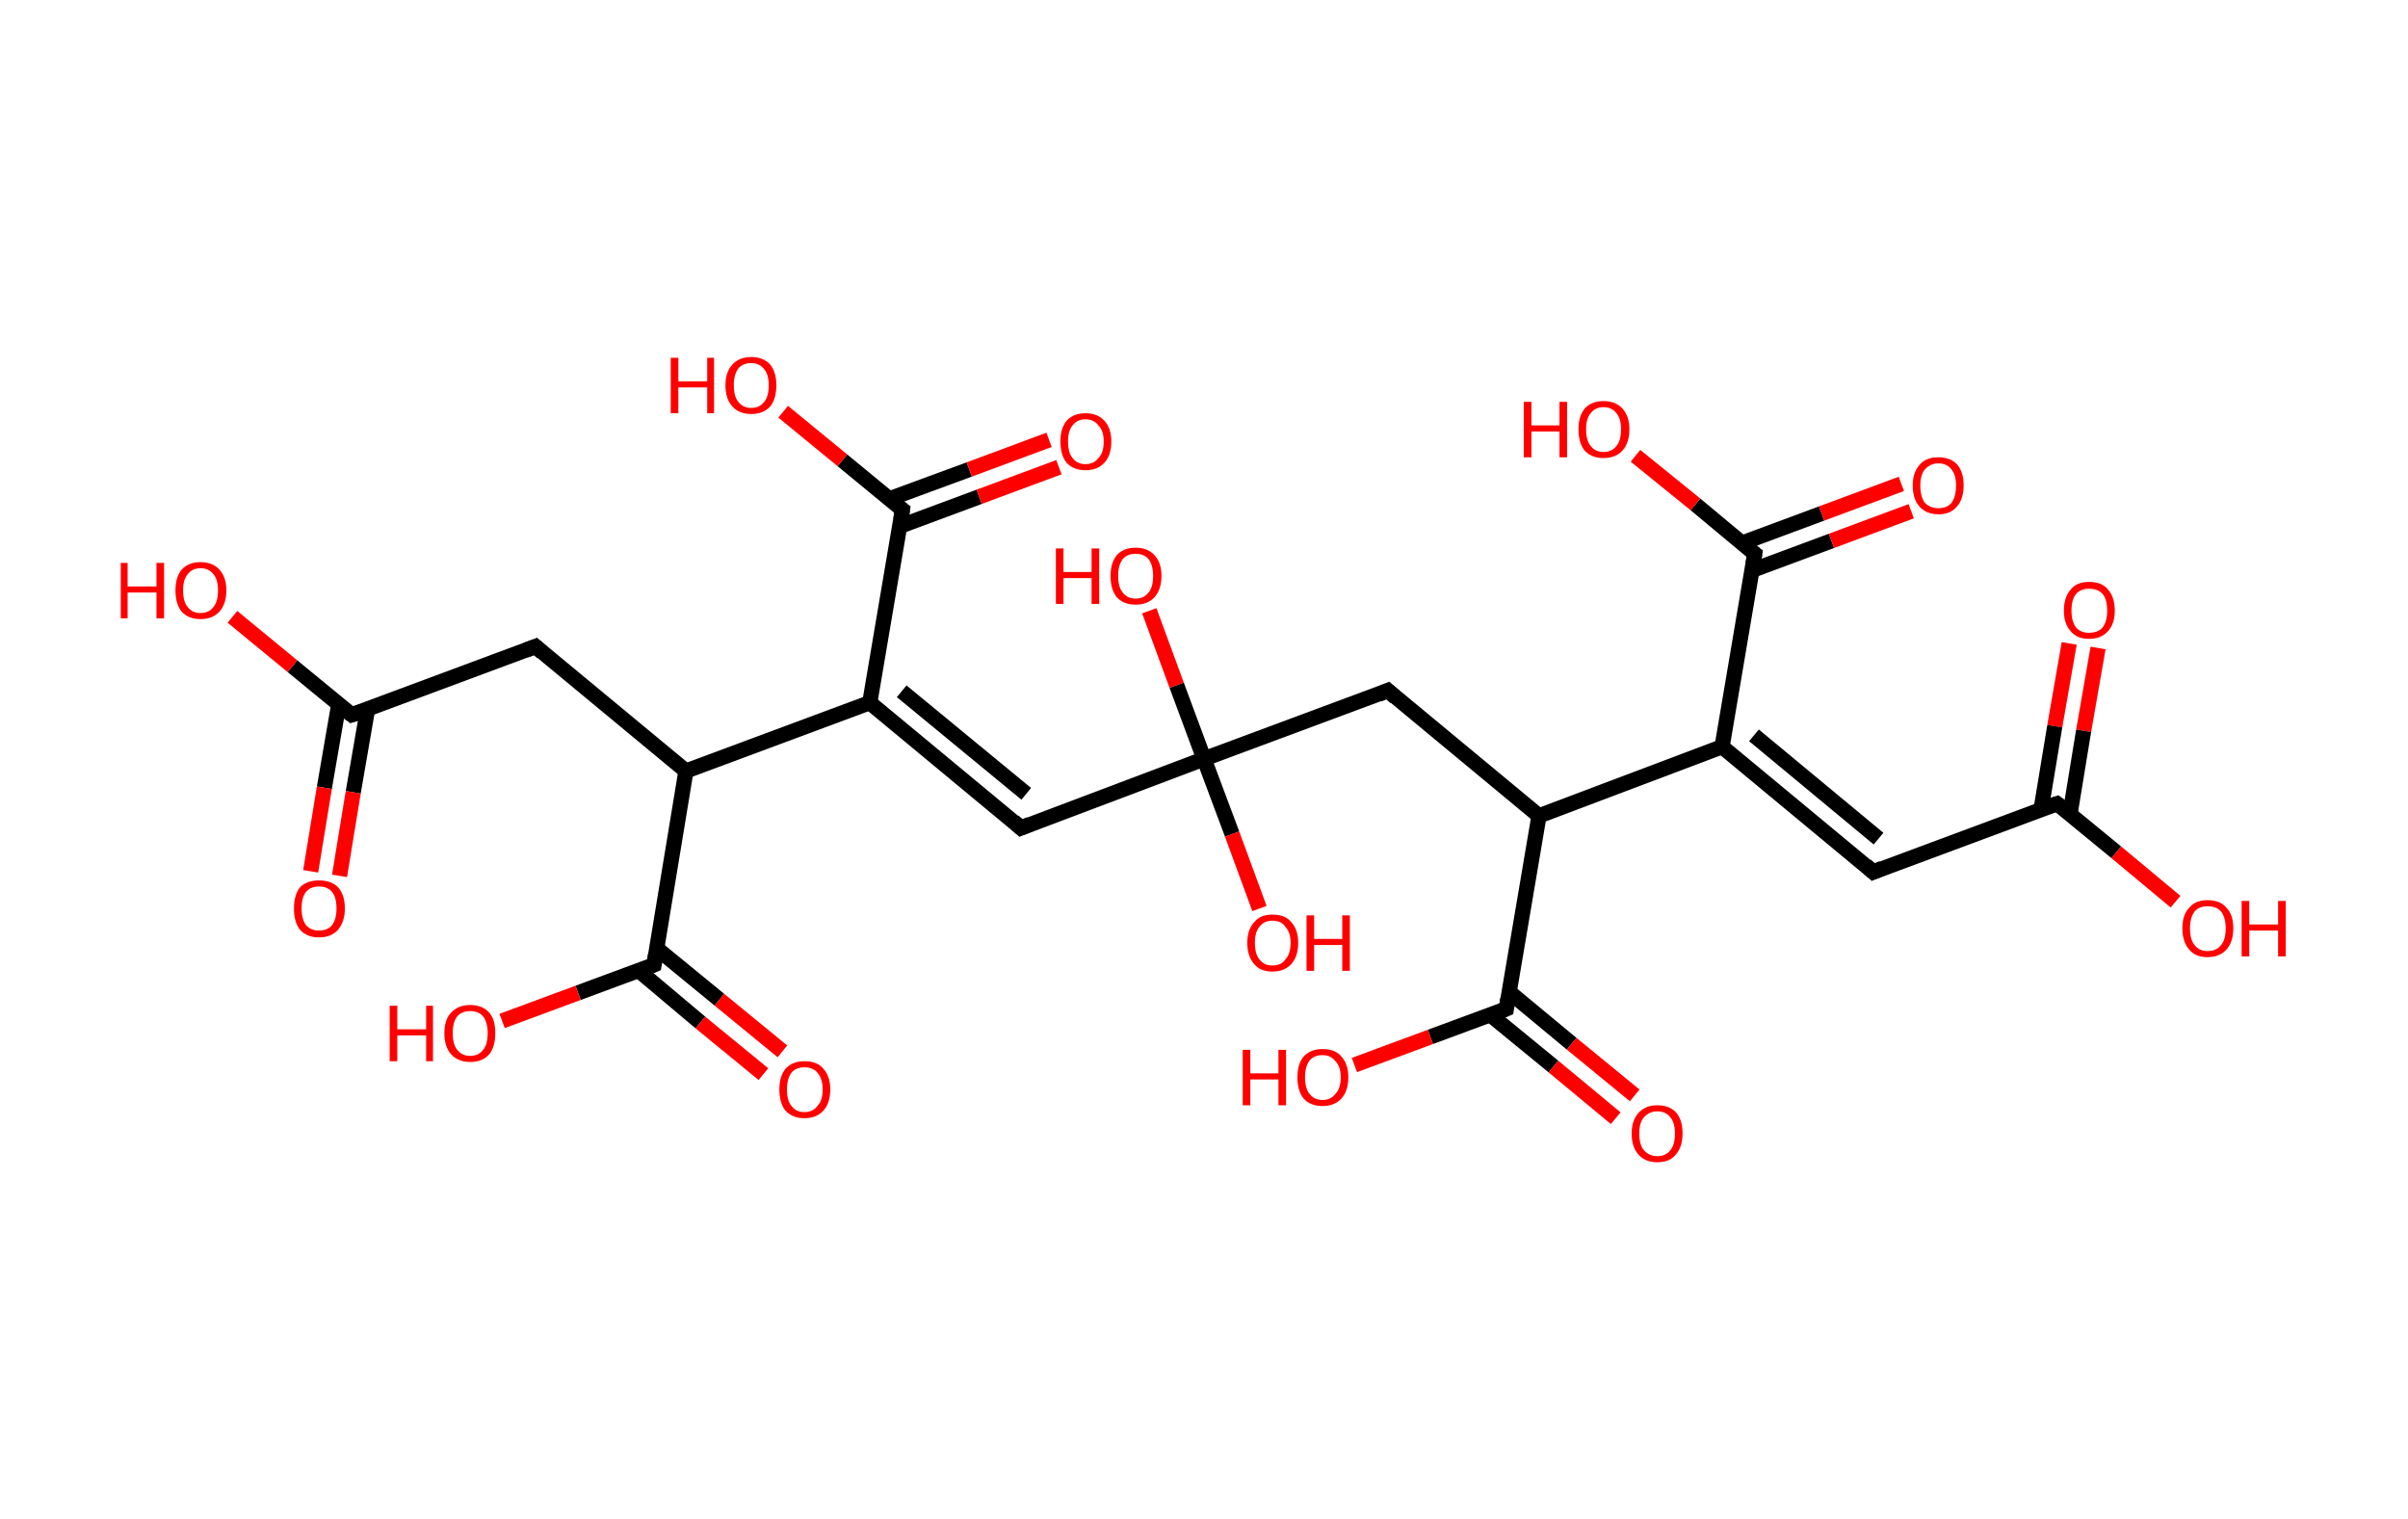 <?xml version='1.0' encoding='ASCII' standalone='yes'?>
<svg xmlns="http://www.w3.org/2000/svg" xmlns:rdkit="http://www.rdkit.org/xml" xmlns:xlink="http://www.w3.org/1999/xlink" version="1.1" baseProfile="full" xml:space="preserve" width="317px" height="200px" viewBox="0 0 317 200">
<!-- END OF HEADER -->
<rect style="opacity:1.0;fill:#FFFFFF;stroke:none" width="317.0" height="200.0" x="0.0" y="0.0"> </rect>
<path class="bond-0 atom-0 atom-1" d="M 276.2,85.3 L 274.3,96.2" style="fill:none;fill-rule:evenodd;stroke:#FF0000;stroke-width:2.0px;stroke-linecap:butt;stroke-linejoin:miter;stroke-opacity:1"/>
<path class="bond-0 atom-0 atom-1" d="M 274.3,96.2 L 272.5,107.2" style="fill:none;fill-rule:evenodd;stroke:#000000;stroke-width:2.0px;stroke-linecap:butt;stroke-linejoin:miter;stroke-opacity:1"/>
<path class="bond-0 atom-0 atom-1" d="M 272.4,84.7 L 270.5,95.6" style="fill:none;fill-rule:evenodd;stroke:#FF0000;stroke-width:2.0px;stroke-linecap:butt;stroke-linejoin:miter;stroke-opacity:1"/>
<path class="bond-0 atom-0 atom-1" d="M 270.5,95.6 L 268.7,106.5" style="fill:none;fill-rule:evenodd;stroke:#000000;stroke-width:2.0px;stroke-linecap:butt;stroke-linejoin:miter;stroke-opacity:1"/>
<path class="bond-1 atom-1 atom-2" d="M 270.8,105.8 L 278.6,112.2" style="fill:none;fill-rule:evenodd;stroke:#000000;stroke-width:2.0px;stroke-linecap:butt;stroke-linejoin:miter;stroke-opacity:1"/>
<path class="bond-1 atom-1 atom-2" d="M 278.6,112.2 L 286.4,118.7" style="fill:none;fill-rule:evenodd;stroke:#FF0000;stroke-width:2.0px;stroke-linecap:butt;stroke-linejoin:miter;stroke-opacity:1"/>
<path class="bond-2 atom-1 atom-3" d="M 270.8,105.8 L 246.6,114.8" style="fill:none;fill-rule:evenodd;stroke:#000000;stroke-width:2.0px;stroke-linecap:butt;stroke-linejoin:miter;stroke-opacity:1"/>
<path class="bond-3 atom-3 atom-4" d="M 246.6,114.8 L 226.7,98.3" style="fill:none;fill-rule:evenodd;stroke:#000000;stroke-width:2.0px;stroke-linecap:butt;stroke-linejoin:miter;stroke-opacity:1"/>
<path class="bond-3 atom-3 atom-4" d="M 247.3,110.4 L 230.9,96.8" style="fill:none;fill-rule:evenodd;stroke:#000000;stroke-width:2.0px;stroke-linecap:butt;stroke-linejoin:miter;stroke-opacity:1"/>
<path class="bond-4 atom-4 atom-5" d="M 226.7,98.3 L 231.0,72.9" style="fill:none;fill-rule:evenodd;stroke:#000000;stroke-width:2.0px;stroke-linecap:butt;stroke-linejoin:miter;stroke-opacity:1"/>
<path class="bond-5 atom-5 atom-6" d="M 230.6,75.1 L 241.1,71.2" style="fill:none;fill-rule:evenodd;stroke:#000000;stroke-width:2.0px;stroke-linecap:butt;stroke-linejoin:miter;stroke-opacity:1"/>
<path class="bond-5 atom-5 atom-6" d="M 241.1,71.2 L 251.6,67.3" style="fill:none;fill-rule:evenodd;stroke:#FF0000;stroke-width:2.0px;stroke-linecap:butt;stroke-linejoin:miter;stroke-opacity:1"/>
<path class="bond-5 atom-5 atom-6" d="M 229.3,71.5 L 239.8,67.6" style="fill:none;fill-rule:evenodd;stroke:#000000;stroke-width:2.0px;stroke-linecap:butt;stroke-linejoin:miter;stroke-opacity:1"/>
<path class="bond-5 atom-5 atom-6" d="M 239.8,67.6 L 250.3,63.7" style="fill:none;fill-rule:evenodd;stroke:#FF0000;stroke-width:2.0px;stroke-linecap:butt;stroke-linejoin:miter;stroke-opacity:1"/>
<path class="bond-6 atom-5 atom-7" d="M 231.0,72.9 L 223.2,66.4" style="fill:none;fill-rule:evenodd;stroke:#000000;stroke-width:2.0px;stroke-linecap:butt;stroke-linejoin:miter;stroke-opacity:1"/>
<path class="bond-6 atom-5 atom-7" d="M 223.2,66.4 L 215.3,60.0" style="fill:none;fill-rule:evenodd;stroke:#FF0000;stroke-width:2.0px;stroke-linecap:butt;stroke-linejoin:miter;stroke-opacity:1"/>
<path class="bond-7 atom-4 atom-8" d="M 226.7,98.3 L 202.6,107.4" style="fill:none;fill-rule:evenodd;stroke:#000000;stroke-width:2.0px;stroke-linecap:butt;stroke-linejoin:miter;stroke-opacity:1"/>
<path class="bond-8 atom-8 atom-9" d="M 202.6,107.4 L 182.7,90.9" style="fill:none;fill-rule:evenodd;stroke:#000000;stroke-width:2.0px;stroke-linecap:butt;stroke-linejoin:miter;stroke-opacity:1"/>
<path class="bond-9 atom-9 atom-10" d="M 182.7,90.9 L 158.5,99.9" style="fill:none;fill-rule:evenodd;stroke:#000000;stroke-width:2.0px;stroke-linecap:butt;stroke-linejoin:miter;stroke-opacity:1"/>
<path class="bond-10 atom-10 atom-11" d="M 158.5,99.9 L 162.2,109.8" style="fill:none;fill-rule:evenodd;stroke:#000000;stroke-width:2.0px;stroke-linecap:butt;stroke-linejoin:miter;stroke-opacity:1"/>
<path class="bond-10 atom-10 atom-11" d="M 162.2,109.8 L 165.8,119.6" style="fill:none;fill-rule:evenodd;stroke:#FF0000;stroke-width:2.0px;stroke-linecap:butt;stroke-linejoin:miter;stroke-opacity:1"/>
<path class="bond-11 atom-10 atom-12" d="M 158.5,99.9 L 154.9,90.2" style="fill:none;fill-rule:evenodd;stroke:#000000;stroke-width:2.0px;stroke-linecap:butt;stroke-linejoin:miter;stroke-opacity:1"/>
<path class="bond-11 atom-10 atom-12" d="M 154.9,90.2 L 151.3,80.4" style="fill:none;fill-rule:evenodd;stroke:#FF0000;stroke-width:2.0px;stroke-linecap:butt;stroke-linejoin:miter;stroke-opacity:1"/>
<path class="bond-12 atom-10 atom-13" d="M 158.5,99.9 L 134.4,109.0" style="fill:none;fill-rule:evenodd;stroke:#000000;stroke-width:2.0px;stroke-linecap:butt;stroke-linejoin:miter;stroke-opacity:1"/>
<path class="bond-13 atom-13 atom-14" d="M 134.4,109.0 L 114.5,92.5" style="fill:none;fill-rule:evenodd;stroke:#000000;stroke-width:2.0px;stroke-linecap:butt;stroke-linejoin:miter;stroke-opacity:1"/>
<path class="bond-13 atom-13 atom-14" d="M 135.1,104.5 L 118.7,91.0" style="fill:none;fill-rule:evenodd;stroke:#000000;stroke-width:2.0px;stroke-linecap:butt;stroke-linejoin:miter;stroke-opacity:1"/>
<path class="bond-14 atom-14 atom-15" d="M 114.5,92.5 L 118.8,67.1" style="fill:none;fill-rule:evenodd;stroke:#000000;stroke-width:2.0px;stroke-linecap:butt;stroke-linejoin:miter;stroke-opacity:1"/>
<path class="bond-15 atom-15 atom-16" d="M 118.4,69.3 L 128.9,65.4" style="fill:none;fill-rule:evenodd;stroke:#000000;stroke-width:2.0px;stroke-linecap:butt;stroke-linejoin:miter;stroke-opacity:1"/>
<path class="bond-15 atom-15 atom-16" d="M 128.9,65.4 L 139.4,61.5" style="fill:none;fill-rule:evenodd;stroke:#FF0000;stroke-width:2.0px;stroke-linecap:butt;stroke-linejoin:miter;stroke-opacity:1"/>
<path class="bond-15 atom-15 atom-16" d="M 117.0,65.7 L 127.6,61.8" style="fill:none;fill-rule:evenodd;stroke:#000000;stroke-width:2.0px;stroke-linecap:butt;stroke-linejoin:miter;stroke-opacity:1"/>
<path class="bond-15 atom-15 atom-16" d="M 127.6,61.8 L 138.1,57.9" style="fill:none;fill-rule:evenodd;stroke:#FF0000;stroke-width:2.0px;stroke-linecap:butt;stroke-linejoin:miter;stroke-opacity:1"/>
<path class="bond-16 atom-15 atom-17" d="M 118.8,67.1 L 110.9,60.6" style="fill:none;fill-rule:evenodd;stroke:#000000;stroke-width:2.0px;stroke-linecap:butt;stroke-linejoin:miter;stroke-opacity:1"/>
<path class="bond-16 atom-15 atom-17" d="M 110.9,60.6 L 103.1,54.2" style="fill:none;fill-rule:evenodd;stroke:#FF0000;stroke-width:2.0px;stroke-linecap:butt;stroke-linejoin:miter;stroke-opacity:1"/>
<path class="bond-17 atom-14 atom-18" d="M 114.5,92.5 L 90.3,101.5" style="fill:none;fill-rule:evenodd;stroke:#000000;stroke-width:2.0px;stroke-linecap:butt;stroke-linejoin:miter;stroke-opacity:1"/>
<path class="bond-18 atom-18 atom-19" d="M 90.3,101.5 L 70.5,85.1" style="fill:none;fill-rule:evenodd;stroke:#000000;stroke-width:2.0px;stroke-linecap:butt;stroke-linejoin:miter;stroke-opacity:1"/>
<path class="bond-19 atom-19 atom-20" d="M 70.5,85.1 L 46.3,94.1" style="fill:none;fill-rule:evenodd;stroke:#000000;stroke-width:2.0px;stroke-linecap:butt;stroke-linejoin:miter;stroke-opacity:1"/>
<path class="bond-20 atom-20 atom-21" d="M 44.6,92.7 L 42.7,103.7" style="fill:none;fill-rule:evenodd;stroke:#000000;stroke-width:2.0px;stroke-linecap:butt;stroke-linejoin:miter;stroke-opacity:1"/>
<path class="bond-20 atom-20 atom-21" d="M 42.7,103.7 L 40.9,114.7" style="fill:none;fill-rule:evenodd;stroke:#FF0000;stroke-width:2.0px;stroke-linecap:butt;stroke-linejoin:miter;stroke-opacity:1"/>
<path class="bond-20 atom-20 atom-21" d="M 48.4,93.3 L 46.5,104.3" style="fill:none;fill-rule:evenodd;stroke:#000000;stroke-width:2.0px;stroke-linecap:butt;stroke-linejoin:miter;stroke-opacity:1"/>
<path class="bond-20 atom-20 atom-21" d="M 46.5,104.3 L 44.7,115.3" style="fill:none;fill-rule:evenodd;stroke:#FF0000;stroke-width:2.0px;stroke-linecap:butt;stroke-linejoin:miter;stroke-opacity:1"/>
<path class="bond-21 atom-20 atom-22" d="M 46.3,94.1 L 38.5,87.7" style="fill:none;fill-rule:evenodd;stroke:#000000;stroke-width:2.0px;stroke-linecap:butt;stroke-linejoin:miter;stroke-opacity:1"/>
<path class="bond-21 atom-20 atom-22" d="M 38.5,87.7 L 30.6,81.2" style="fill:none;fill-rule:evenodd;stroke:#FF0000;stroke-width:2.0px;stroke-linecap:butt;stroke-linejoin:miter;stroke-opacity:1"/>
<path class="bond-22 atom-18 atom-23" d="M 90.3,101.5 L 86.1,127.0" style="fill:none;fill-rule:evenodd;stroke:#000000;stroke-width:2.0px;stroke-linecap:butt;stroke-linejoin:miter;stroke-opacity:1"/>
<path class="bond-23 atom-23 atom-24" d="M 84.0,127.7 L 92.2,134.6" style="fill:none;fill-rule:evenodd;stroke:#000000;stroke-width:2.0px;stroke-linecap:butt;stroke-linejoin:miter;stroke-opacity:1"/>
<path class="bond-23 atom-23 atom-24" d="M 92.2,134.6 L 100.5,141.4" style="fill:none;fill-rule:evenodd;stroke:#FF0000;stroke-width:2.0px;stroke-linecap:butt;stroke-linejoin:miter;stroke-opacity:1"/>
<path class="bond-23 atom-23 atom-24" d="M 86.4,124.8 L 94.7,131.6" style="fill:none;fill-rule:evenodd;stroke:#000000;stroke-width:2.0px;stroke-linecap:butt;stroke-linejoin:miter;stroke-opacity:1"/>
<path class="bond-23 atom-23 atom-24" d="M 94.7,131.6 L 103.0,138.4" style="fill:none;fill-rule:evenodd;stroke:#FF0000;stroke-width:2.0px;stroke-linecap:butt;stroke-linejoin:miter;stroke-opacity:1"/>
<path class="bond-24 atom-23 atom-25" d="M 86.1,127.0 L 76.1,130.7" style="fill:none;fill-rule:evenodd;stroke:#000000;stroke-width:2.0px;stroke-linecap:butt;stroke-linejoin:miter;stroke-opacity:1"/>
<path class="bond-24 atom-23 atom-25" d="M 76.1,130.7 L 66.1,134.4" style="fill:none;fill-rule:evenodd;stroke:#FF0000;stroke-width:2.0px;stroke-linecap:butt;stroke-linejoin:miter;stroke-opacity:1"/>
<path class="bond-25 atom-8 atom-26" d="M 202.6,107.4 L 198.3,132.8" style="fill:none;fill-rule:evenodd;stroke:#000000;stroke-width:2.0px;stroke-linecap:butt;stroke-linejoin:miter;stroke-opacity:1"/>
<path class="bond-26 atom-26 atom-27" d="M 196.2,133.6 L 204.5,140.4" style="fill:none;fill-rule:evenodd;stroke:#000000;stroke-width:2.0px;stroke-linecap:butt;stroke-linejoin:miter;stroke-opacity:1"/>
<path class="bond-26 atom-26 atom-27" d="M 204.5,140.4 L 212.7,147.2" style="fill:none;fill-rule:evenodd;stroke:#FF0000;stroke-width:2.0px;stroke-linecap:butt;stroke-linejoin:miter;stroke-opacity:1"/>
<path class="bond-26 atom-26 atom-27" d="M 198.7,130.6 L 206.9,137.4" style="fill:none;fill-rule:evenodd;stroke:#000000;stroke-width:2.0px;stroke-linecap:butt;stroke-linejoin:miter;stroke-opacity:1"/>
<path class="bond-26 atom-26 atom-27" d="M 206.9,137.4 L 215.2,144.2" style="fill:none;fill-rule:evenodd;stroke:#FF0000;stroke-width:2.0px;stroke-linecap:butt;stroke-linejoin:miter;stroke-opacity:1"/>
<path class="bond-27 atom-26 atom-28" d="M 198.3,132.8 L 188.3,136.5" style="fill:none;fill-rule:evenodd;stroke:#000000;stroke-width:2.0px;stroke-linecap:butt;stroke-linejoin:miter;stroke-opacity:1"/>
<path class="bond-27 atom-26 atom-28" d="M 188.3,136.5 L 178.3,140.2" style="fill:none;fill-rule:evenodd;stroke:#FF0000;stroke-width:2.0px;stroke-linecap:butt;stroke-linejoin:miter;stroke-opacity:1"/>
<path d="M 271.2,106.1 L 270.8,105.8 L 269.6,106.2" style="fill:none;stroke:#000000;stroke-width:2.0px;stroke-linecap:butt;stroke-linejoin:miter;stroke-opacity:1;"/>
<path d="M 247.8,114.3 L 246.6,114.8 L 245.6,113.9" style="fill:none;stroke:#000000;stroke-width:2.0px;stroke-linecap:butt;stroke-linejoin:miter;stroke-opacity:1;"/>
<path d="M 230.8,74.2 L 231.0,72.9 L 230.6,72.6" style="fill:none;stroke:#000000;stroke-width:2.0px;stroke-linecap:butt;stroke-linejoin:miter;stroke-opacity:1;"/>
<path d="M 183.7,91.8 L 182.7,90.9 L 181.5,91.4" style="fill:none;stroke:#000000;stroke-width:2.0px;stroke-linecap:butt;stroke-linejoin:miter;stroke-opacity:1;"/>
<path d="M 135.6,108.5 L 134.4,109.0 L 133.4,108.1" style="fill:none;stroke:#000000;stroke-width:2.0px;stroke-linecap:butt;stroke-linejoin:miter;stroke-opacity:1;"/>
<path d="M 118.6,68.4 L 118.8,67.1 L 118.4,66.8" style="fill:none;stroke:#000000;stroke-width:2.0px;stroke-linecap:butt;stroke-linejoin:miter;stroke-opacity:1;"/>
<path d="M 71.4,85.9 L 70.5,85.1 L 69.2,85.6" style="fill:none;stroke:#000000;stroke-width:2.0px;stroke-linecap:butt;stroke-linejoin:miter;stroke-opacity:1;"/>
<path d="M 47.5,93.7 L 46.3,94.1 L 45.9,93.8" style="fill:none;stroke:#000000;stroke-width:2.0px;stroke-linecap:butt;stroke-linejoin:miter;stroke-opacity:1;"/>
<path d="M 86.3,125.7 L 86.1,127.0 L 85.6,127.2" style="fill:none;stroke:#000000;stroke-width:2.0px;stroke-linecap:butt;stroke-linejoin:miter;stroke-opacity:1;"/>
<path d="M 198.5,131.5 L 198.3,132.8 L 197.8,133.0" style="fill:none;stroke:#000000;stroke-width:2.0px;stroke-linecap:butt;stroke-linejoin:miter;stroke-opacity:1;"/>
<path class="atom-0" d="M 271.7 80.4 Q 271.7 78.6, 272.6 77.6 Q 273.4 76.6, 275.0 76.6 Q 276.7 76.6, 277.5 77.6 Q 278.4 78.6, 278.4 80.4 Q 278.4 82.1, 277.5 83.1 Q 276.6 84.1, 275.0 84.1 Q 273.4 84.1, 272.6 83.1 Q 271.7 82.1, 271.7 80.4 M 275.0 83.3 Q 276.2 83.3, 276.8 82.6 Q 277.4 81.8, 277.4 80.4 Q 277.4 78.9, 276.8 78.2 Q 276.2 77.5, 275.0 77.5 Q 273.9 77.5, 273.3 78.2 Q 272.7 78.9, 272.7 80.4 Q 272.7 81.8, 273.3 82.6 Q 273.9 83.3, 275.0 83.3 " fill="#FF0000"/>
<path class="atom-2" d="M 287.3 122.2 Q 287.3 120.4, 288.2 119.5 Q 289.0 118.5, 290.6 118.5 Q 292.3 118.5, 293.1 119.5 Q 294.0 120.4, 294.0 122.2 Q 294.0 124.0, 293.1 125.0 Q 292.2 126.0, 290.6 126.0 Q 289.0 126.0, 288.2 125.0 Q 287.3 124.0, 287.3 122.2 M 290.6 125.2 Q 291.8 125.2, 292.4 124.4 Q 293.0 123.7, 293.0 122.2 Q 293.0 120.8, 292.4 120.0 Q 291.8 119.3, 290.6 119.3 Q 289.5 119.3, 288.9 120.0 Q 288.3 120.8, 288.3 122.2 Q 288.3 123.7, 288.9 124.4 Q 289.5 125.2, 290.6 125.2 " fill="#FF0000"/>
<path class="atom-2" d="M 295.1 118.6 L 296.1 118.6 L 296.1 121.7 L 299.9 121.7 L 299.9 118.6 L 300.9 118.6 L 300.9 125.9 L 299.9 125.9 L 299.9 122.5 L 296.1 122.5 L 296.1 125.9 L 295.1 125.9 L 295.1 118.6 " fill="#FF0000"/>
<path class="atom-6" d="M 251.8 63.9 Q 251.8 62.2, 252.7 61.2 Q 253.5 60.2, 255.2 60.2 Q 256.8 60.2, 257.7 61.2 Q 258.5 62.2, 258.5 63.9 Q 258.5 65.7, 257.6 66.7 Q 256.8 67.7, 255.2 67.7 Q 253.6 67.7, 252.7 66.7 Q 251.8 65.7, 251.8 63.9 M 255.2 66.9 Q 256.3 66.9, 256.9 66.2 Q 257.5 65.4, 257.5 63.9 Q 257.5 62.5, 256.9 61.8 Q 256.3 61.0, 255.2 61.0 Q 254.1 61.0, 253.4 61.8 Q 252.8 62.5, 252.8 63.9 Q 252.8 65.4, 253.4 66.2 Q 254.1 66.9, 255.2 66.9 " fill="#FF0000"/>
<path class="atom-7" d="M 200.6 52.9 L 201.6 52.9 L 201.6 56.0 L 205.3 56.0 L 205.3 52.9 L 206.3 52.9 L 206.3 60.2 L 205.3 60.2 L 205.3 56.8 L 201.6 56.8 L 201.6 60.2 L 200.6 60.2 L 200.6 52.9 " fill="#FF0000"/>
<path class="atom-7" d="M 207.8 56.5 Q 207.8 54.8, 208.6 53.8 Q 209.5 52.8, 211.1 52.8 Q 212.7 52.8, 213.6 53.8 Q 214.5 54.8, 214.5 56.5 Q 214.5 58.3, 213.6 59.3 Q 212.7 60.3, 211.1 60.3 Q 209.5 60.3, 208.6 59.3 Q 207.8 58.3, 207.8 56.5 M 211.1 59.5 Q 212.2 59.5, 212.8 58.7 Q 213.4 58.0, 213.4 56.5 Q 213.4 55.1, 212.8 54.4 Q 212.2 53.6, 211.1 53.6 Q 210.0 53.6, 209.4 54.4 Q 208.8 55.1, 208.8 56.5 Q 208.8 58.0, 209.4 58.7 Q 210.0 59.5, 211.1 59.5 " fill="#FF0000"/>
<path class="atom-11" d="M 164.2 124.1 Q 164.2 122.4, 165.1 121.4 Q 165.9 120.4, 167.5 120.4 Q 169.2 120.4, 170.0 121.4 Q 170.9 122.4, 170.9 124.1 Q 170.9 125.9, 170.0 126.9 Q 169.1 127.9, 167.5 127.9 Q 165.9 127.9, 165.1 126.9 Q 164.2 125.9, 164.2 124.1 M 167.5 127.1 Q 168.7 127.1, 169.2 126.3 Q 169.9 125.6, 169.9 124.1 Q 169.9 122.7, 169.2 122.0 Q 168.7 121.2, 167.5 121.2 Q 166.4 121.2, 165.8 122.0 Q 165.2 122.7, 165.2 124.1 Q 165.2 125.6, 165.8 126.3 Q 166.4 127.1, 167.5 127.1 " fill="#FF0000"/>
<path class="atom-11" d="M 172.0 120.5 L 173.0 120.5 L 173.0 123.6 L 176.7 123.6 L 176.7 120.5 L 177.7 120.5 L 177.7 127.8 L 176.7 127.8 L 176.7 124.4 L 173.0 124.4 L 173.0 127.8 L 172.0 127.8 L 172.0 120.5 " fill="#FF0000"/>
<path class="atom-12" d="M 139.0 72.2 L 140.0 72.2 L 140.0 75.3 L 143.7 75.3 L 143.7 72.2 L 144.7 72.2 L 144.7 79.5 L 143.7 79.5 L 143.7 76.1 L 140.0 76.1 L 140.0 79.5 L 139.0 79.5 L 139.0 72.2 " fill="#FF0000"/>
<path class="atom-12" d="M 146.2 75.8 Q 146.2 74.1, 147.0 73.1 Q 147.9 72.1, 149.5 72.1 Q 151.1 72.1, 152.0 73.1 Q 152.9 74.1, 152.9 75.8 Q 152.9 77.6, 152.0 78.6 Q 151.1 79.6, 149.5 79.6 Q 147.9 79.6, 147.0 78.6 Q 146.2 77.6, 146.2 75.8 M 149.5 78.8 Q 150.6 78.8, 151.2 78.0 Q 151.8 77.3, 151.8 75.8 Q 151.8 74.4, 151.2 73.6 Q 150.6 72.9, 149.5 72.9 Q 148.4 72.9, 147.8 73.6 Q 147.2 74.4, 147.2 75.8 Q 147.2 77.3, 147.8 78.0 Q 148.4 78.8, 149.5 78.8 " fill="#FF0000"/>
<path class="atom-16" d="M 139.6 58.1 Q 139.6 56.4, 140.4 55.4 Q 141.3 54.4, 142.9 54.4 Q 144.5 54.4, 145.4 55.4 Q 146.3 56.4, 146.3 58.1 Q 146.3 59.9, 145.4 60.9 Q 144.5 61.9, 142.9 61.9 Q 141.3 61.9, 140.4 60.9 Q 139.6 59.9, 139.6 58.1 M 142.9 61.1 Q 144.0 61.1, 144.6 60.3 Q 145.3 59.6, 145.3 58.1 Q 145.3 56.7, 144.6 56.0 Q 144.0 55.2, 142.9 55.2 Q 141.8 55.2, 141.2 56.0 Q 140.6 56.7, 140.6 58.1 Q 140.6 59.6, 141.2 60.3 Q 141.8 61.1, 142.9 61.1 " fill="#FF0000"/>
<path class="atom-17" d="M 88.3 47.1 L 89.3 47.1 L 89.3 50.2 L 93.1 50.2 L 93.1 47.1 L 94.0 47.1 L 94.0 54.4 L 93.1 54.4 L 93.1 51.0 L 89.3 51.0 L 89.3 54.4 L 88.3 54.4 L 88.3 47.1 " fill="#FF0000"/>
<path class="atom-17" d="M 95.5 50.7 Q 95.5 49.0, 96.4 48.0 Q 97.3 47.0, 98.9 47.0 Q 100.5 47.0, 101.4 48.0 Q 102.2 49.0, 102.2 50.7 Q 102.2 52.5, 101.4 53.5 Q 100.5 54.5, 98.9 54.5 Q 97.3 54.5, 96.4 53.5 Q 95.5 52.5, 95.5 50.7 M 98.9 53.7 Q 100.0 53.7, 100.6 52.9 Q 101.2 52.2, 101.2 50.7 Q 101.2 49.3, 100.6 48.6 Q 100.0 47.8, 98.9 47.8 Q 97.8 47.8, 97.2 48.5 Q 96.6 49.3, 96.6 50.7 Q 96.6 52.2, 97.2 52.9 Q 97.8 53.7, 98.9 53.7 " fill="#FF0000"/>
<path class="atom-21" d="M 38.7 119.6 Q 38.7 117.8, 39.5 116.8 Q 40.4 115.9, 42.0 115.9 Q 43.6 115.9, 44.5 116.8 Q 45.4 117.8, 45.4 119.6 Q 45.4 121.3, 44.5 122.4 Q 43.6 123.4, 42.0 123.4 Q 40.4 123.4, 39.5 122.4 Q 38.7 121.4, 38.7 119.6 M 42.0 122.5 Q 43.1 122.5, 43.7 121.8 Q 44.3 121.0, 44.3 119.6 Q 44.3 118.1, 43.7 117.4 Q 43.1 116.7, 42.0 116.7 Q 40.9 116.7, 40.3 117.4 Q 39.7 118.1, 39.7 119.6 Q 39.7 121.0, 40.3 121.8 Q 40.9 122.5, 42.0 122.5 " fill="#FF0000"/>
<path class="atom-22" d="M 15.9 74.1 L 16.8 74.1 L 16.8 77.2 L 20.6 77.2 L 20.6 74.1 L 21.6 74.1 L 21.6 81.4 L 20.6 81.4 L 20.6 78.0 L 16.8 78.0 L 16.8 81.4 L 15.9 81.4 L 15.9 74.1 " fill="#FF0000"/>
<path class="atom-22" d="M 23.1 77.7 Q 23.1 76.0, 23.9 75.0 Q 24.8 74.0, 26.4 74.0 Q 28.0 74.0, 28.9 75.0 Q 29.8 76.0, 29.8 77.7 Q 29.8 79.5, 28.9 80.5 Q 28.0 81.5, 26.4 81.5 Q 24.8 81.5, 23.9 80.5 Q 23.1 79.5, 23.1 77.7 M 26.4 80.7 Q 27.5 80.7, 28.1 79.9 Q 28.7 79.2, 28.7 77.7 Q 28.7 76.3, 28.1 75.6 Q 27.5 74.8, 26.4 74.8 Q 25.3 74.8, 24.7 75.6 Q 24.1 76.3, 24.1 77.7 Q 24.1 79.2, 24.7 79.9 Q 25.3 80.7, 26.4 80.7 " fill="#FF0000"/>
<path class="atom-24" d="M 102.6 143.4 Q 102.6 141.7, 103.4 140.7 Q 104.3 139.7, 105.9 139.7 Q 107.6 139.7, 108.4 140.7 Q 109.3 141.7, 109.3 143.4 Q 109.3 145.2, 108.4 146.2 Q 107.5 147.2, 105.9 147.2 Q 104.3 147.2, 103.4 146.2 Q 102.6 145.2, 102.6 143.4 M 105.9 146.4 Q 107.0 146.4, 107.6 145.6 Q 108.3 144.9, 108.3 143.4 Q 108.3 142.0, 107.6 141.2 Q 107.0 140.5, 105.9 140.5 Q 104.8 140.5, 104.2 141.2 Q 103.6 142.0, 103.6 143.4 Q 103.6 144.9, 104.2 145.6 Q 104.8 146.4, 105.9 146.4 " fill="#FF0000"/>
<path class="atom-25" d="M 51.3 132.4 L 52.3 132.4 L 52.3 135.5 L 56.1 135.5 L 56.1 132.4 L 57.0 132.4 L 57.0 139.7 L 56.1 139.7 L 56.1 136.3 L 52.3 136.3 L 52.3 139.7 L 51.3 139.7 L 51.3 132.4 " fill="#FF0000"/>
<path class="atom-25" d="M 58.5 136.0 Q 58.5 134.2, 59.4 133.3 Q 60.3 132.3, 61.9 132.3 Q 63.5 132.3, 64.4 133.3 Q 65.2 134.2, 65.2 136.0 Q 65.2 137.8, 64.4 138.8 Q 63.5 139.8, 61.9 139.8 Q 60.3 139.8, 59.4 138.8 Q 58.5 137.8, 58.5 136.0 M 61.9 139.0 Q 63.0 139.0, 63.6 138.2 Q 64.2 137.5, 64.2 136.0 Q 64.2 134.6, 63.6 133.8 Q 63.0 133.1, 61.9 133.1 Q 60.8 133.1, 60.2 133.8 Q 59.6 134.5, 59.6 136.0 Q 59.6 137.5, 60.2 138.2 Q 60.8 139.0, 61.9 139.0 " fill="#FF0000"/>
<path class="atom-27" d="M 214.8 149.2 Q 214.8 147.5, 215.7 146.5 Q 216.6 145.5, 218.2 145.5 Q 219.8 145.5, 220.7 146.5 Q 221.5 147.5, 221.5 149.2 Q 221.5 151.0, 220.6 152.0 Q 219.8 153.0, 218.2 153.0 Q 216.6 153.0, 215.7 152.0 Q 214.8 151.0, 214.8 149.2 M 218.2 152.2 Q 219.3 152.2, 219.9 151.4 Q 220.5 150.7, 220.5 149.2 Q 220.5 147.8, 219.9 147.1 Q 219.3 146.3, 218.2 146.3 Q 217.1 146.3, 216.4 147.1 Q 215.8 147.8, 215.8 149.2 Q 215.8 150.7, 216.4 151.4 Q 217.1 152.2, 218.2 152.2 " fill="#FF0000"/>
<path class="atom-28" d="M 163.6 138.2 L 164.6 138.2 L 164.6 141.3 L 168.3 141.3 L 168.3 138.2 L 169.3 138.2 L 169.3 145.5 L 168.3 145.5 L 168.3 142.1 L 164.6 142.1 L 164.6 145.5 L 163.6 145.5 L 163.6 138.2 " fill="#FF0000"/>
<path class="atom-28" d="M 170.8 141.8 Q 170.8 140.1, 171.6 139.1 Q 172.5 138.1, 174.1 138.1 Q 175.8 138.1, 176.6 139.1 Q 177.5 140.1, 177.5 141.8 Q 177.5 143.6, 176.6 144.6 Q 175.7 145.6, 174.1 145.6 Q 172.5 145.6, 171.6 144.6 Q 170.8 143.6, 170.8 141.8 M 174.1 144.8 Q 175.2 144.8, 175.8 144.0 Q 176.5 143.3, 176.5 141.8 Q 176.5 140.4, 175.8 139.7 Q 175.2 138.9, 174.1 138.9 Q 173.0 138.9, 172.4 139.6 Q 171.8 140.4, 171.8 141.8 Q 171.8 143.3, 172.4 144.0 Q 173.0 144.8, 174.1 144.8 " fill="#FF0000"/>
</svg>
